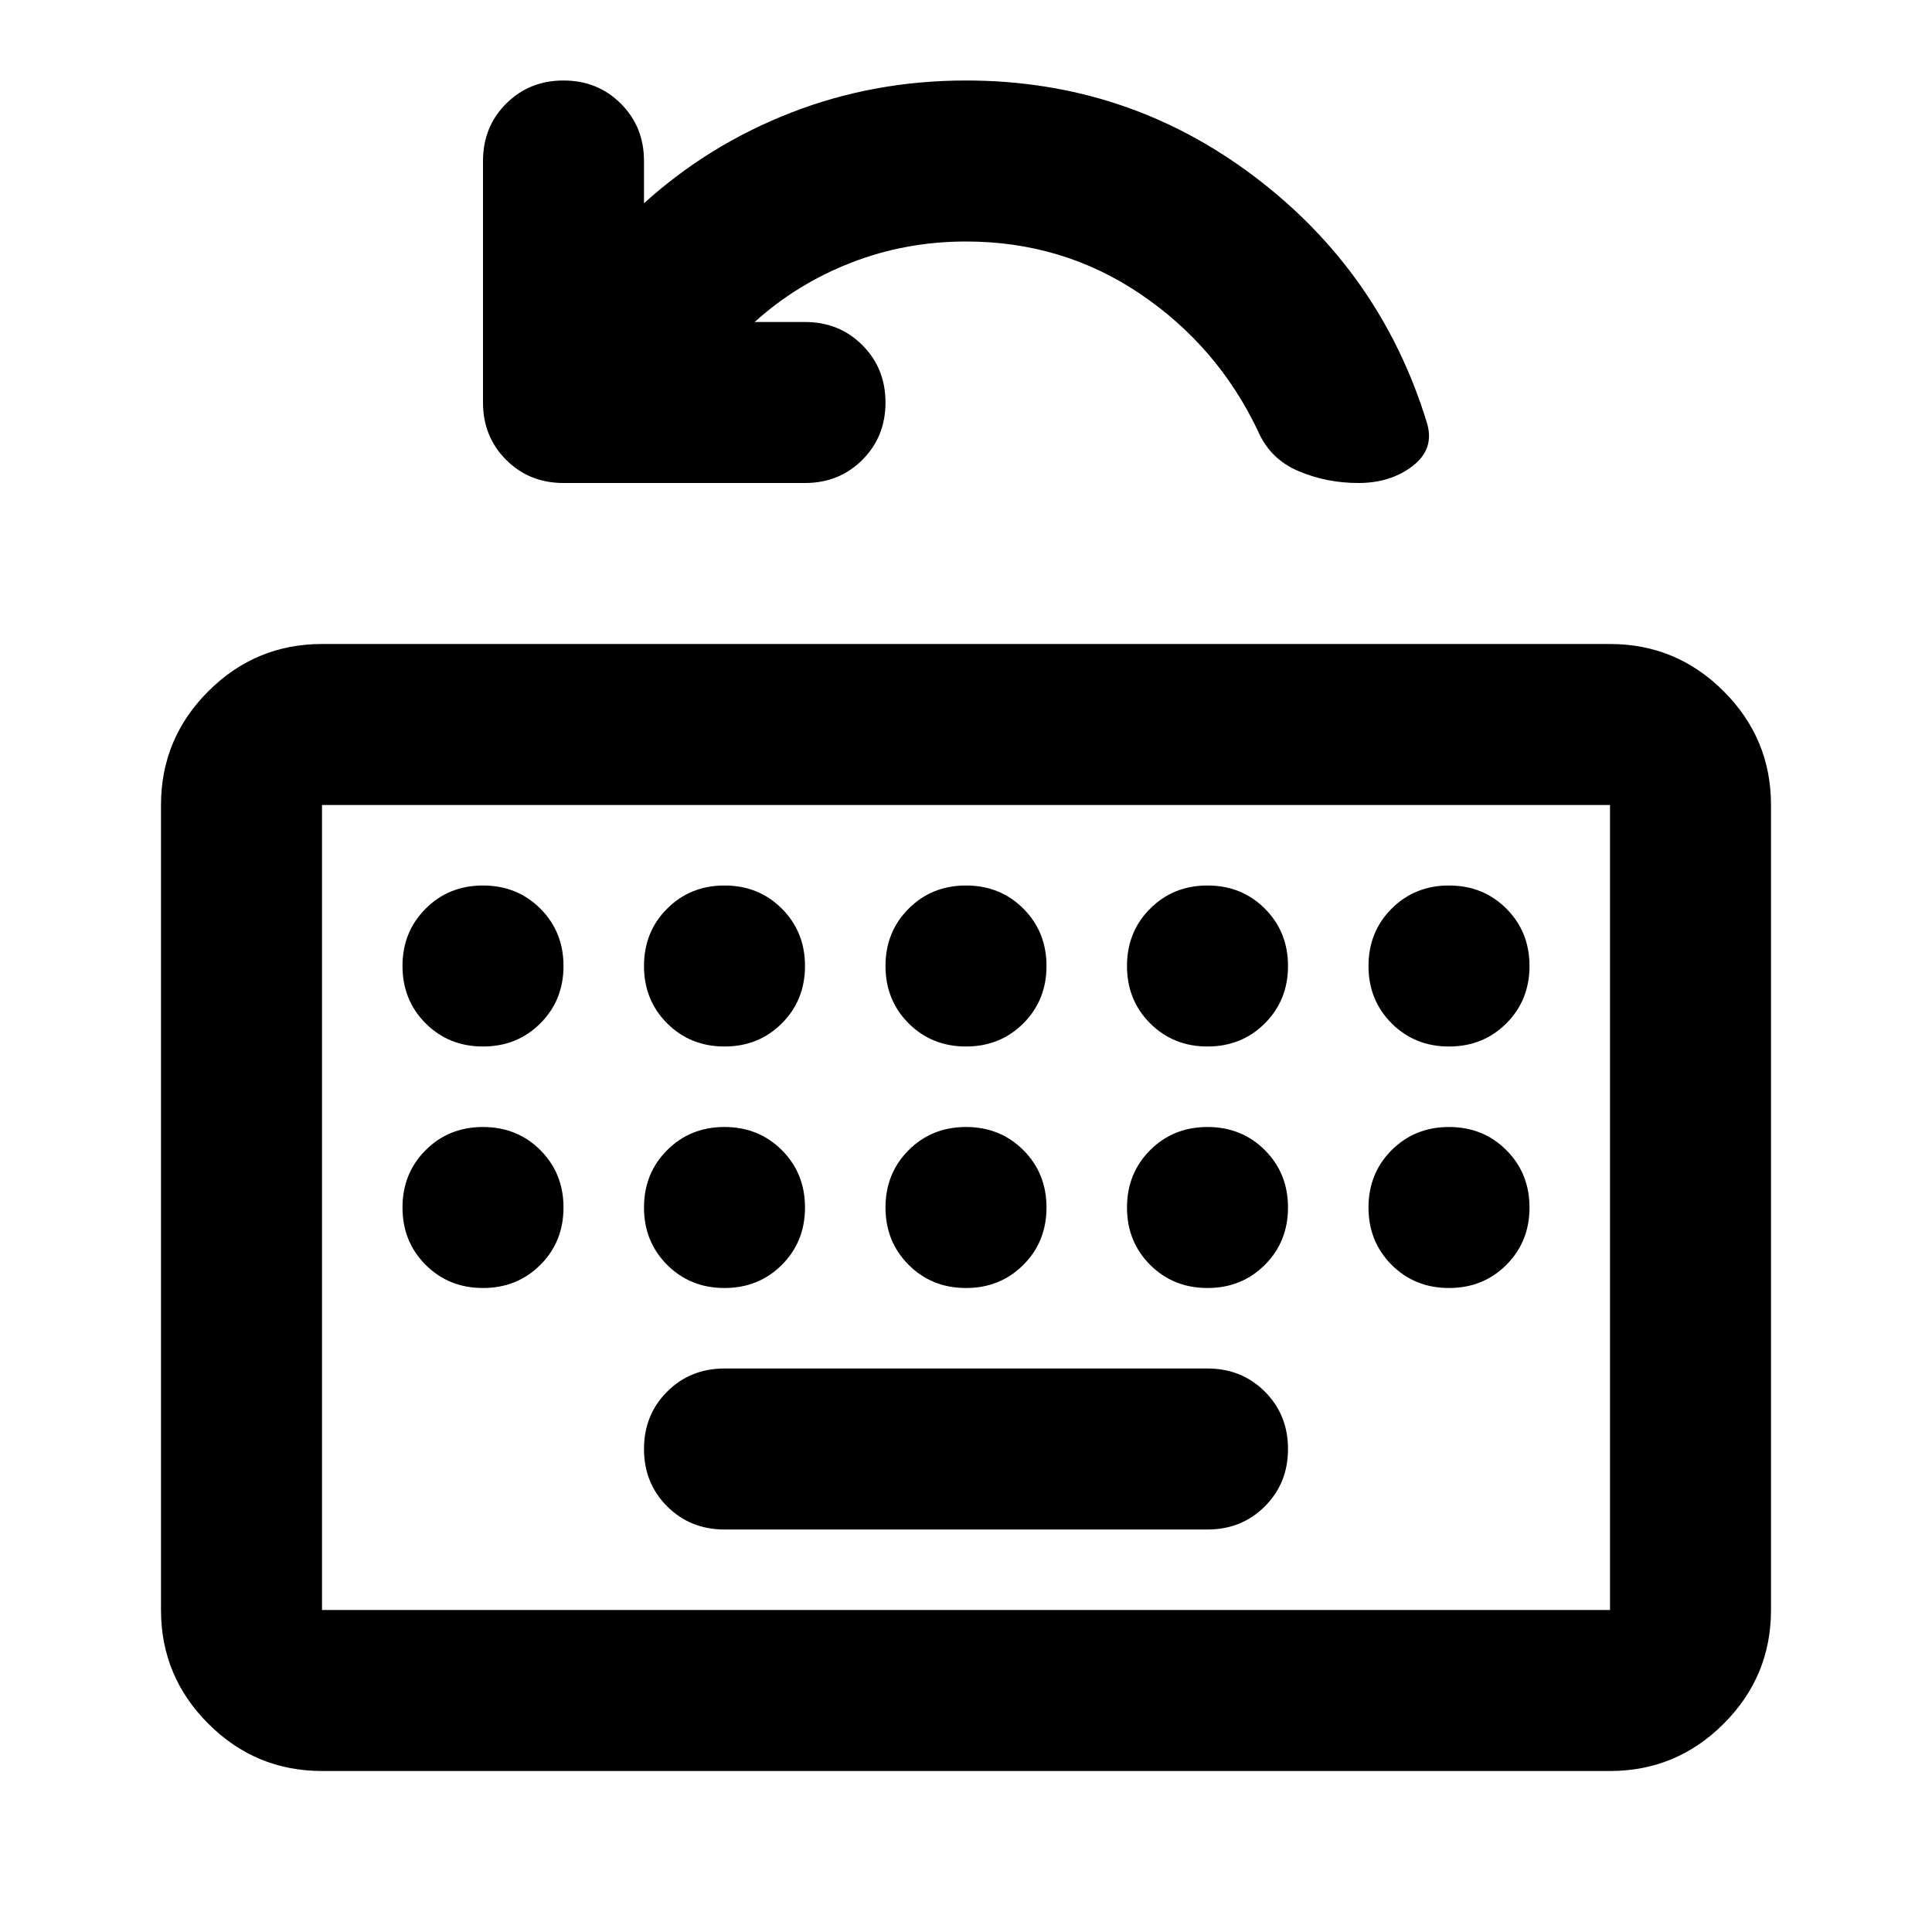 <svg xmlns="http://www.w3.org/2000/svg" height="24" viewBox="0 -960 960 960" width="24"><path d="M160-80q-33 0-56.5-23.5T80-160v-400q0-33 23.5-56.5T160-640h640q33 0 56.5 23.5T880-560v400q0 33-23.5 56.5T800-80H160Zm0-80h640v-400H160v400Zm200-40h240q17 0 28.5-11.5T640-240q0-17-11.5-28.5T600-280H360q-17 0-28.5 11.5T320-240q0 17 11.5 28.5T360-200Zm-200 40v-400 400Zm215-640h25q17 0 28.5 11.5T440-760q0 17-11.5 28.5T400-720H280q-17 0-28.5-11.5T240-760v-120q0-17 11.5-28.5T280-920q17 0 28.5 11.5T320-880v21q32-29 73-45t87-16q80 0 143 47.5T709-750q4 13-7 21.5t-27 8.5q-16 0-30-6t-20-20q-20-42-58.5-68T480-840q-30 0-57 10.5T375-800ZM240-440q17 0 28.5-11.5T280-480q0-17-11.5-28.5T240-520q-17 0-28.5 11.5T200-480q0 17 11.5 28.5T240-440Zm120 0q17 0 28.5-11.5T400-480q0-17-11.5-28.5T360-520q-17 0-28.5 11.5T320-480q0 17 11.5 28.5T360-440Zm120 0q17 0 28.5-11.5T520-480q0-17-11.5-28.5T480-520q-17 0-28.5 11.5T440-480q0 17 11.5 28.5T480-440Zm120 0q17 0 28.5-11.5T640-480q0-17-11.5-28.5T600-520q-17 0-28.5 11.5T560-480q0 17 11.5 28.5T600-440Zm120 0q17 0 28.5-11.5T760-480q0-17-11.5-28.5T720-520q-17 0-28.5 11.5T680-480q0 17 11.5 28.5T720-440ZM240-320q17 0 28.5-11.5T280-360q0-17-11.5-28.5T240-400q-17 0-28.5 11.5T200-360q0 17 11.5 28.5T240-320Zm120 0q17 0 28.5-11.5T400-360q0-17-11.5-28.5T360-400q-17 0-28.5 11.5T320-360q0 17 11.5 28.5T360-320Zm120 0q17 0 28.5-11.5T520-360q0-17-11.5-28.5T480-400q-17 0-28.5 11.5T440-360q0 17 11.5 28.5T480-320Zm120 0q17 0 28.5-11.5T640-360q0-17-11.5-28.5T600-400q-17 0-28.5 11.5T560-360q0 17 11.5 28.5T600-320Zm80-40q0 17 11.5 28.5T720-320q17 0 28.5-11.5T760-360q0-17-11.5-28.5T720-400q-17 0-28.5 11.5T680-360Z"/></svg>